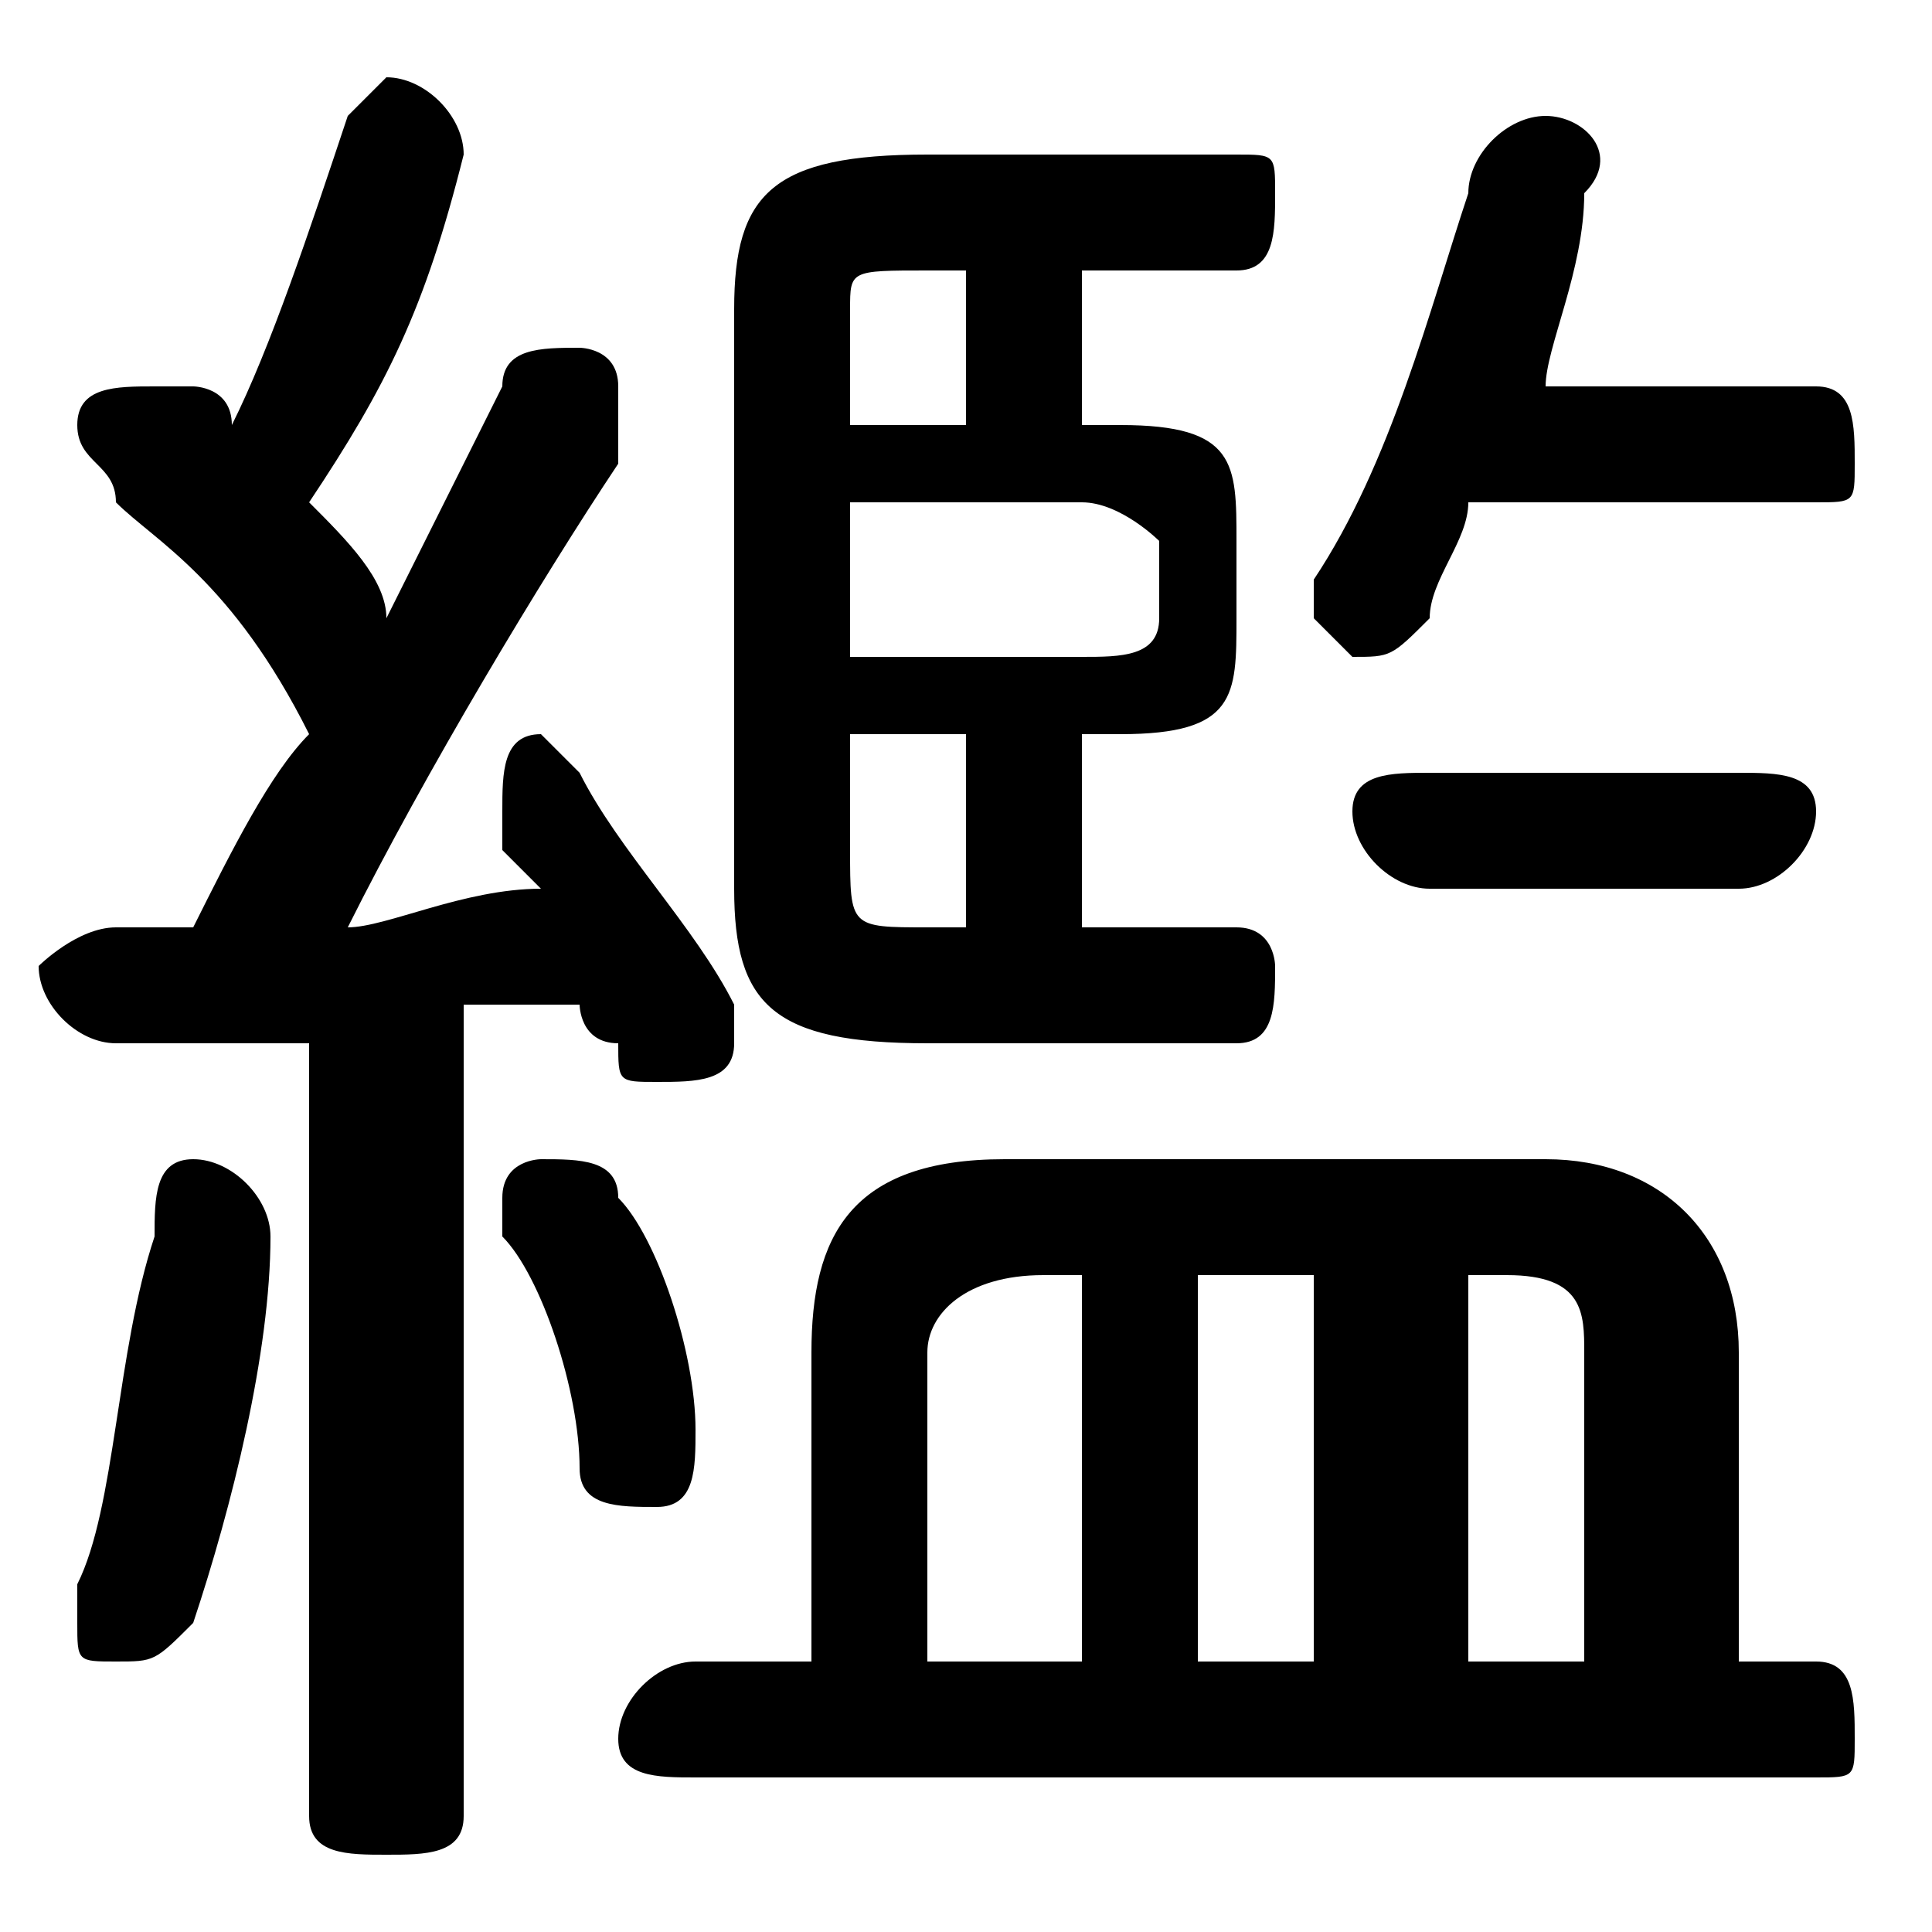 <svg xmlns="http://www.w3.org/2000/svg" viewBox="0 -44.0 50.0 50.0">
    <rect x="0" y="-44.0" width="50.0" height="50.0" fill="#808080" stroke="none"/>
    <g transform="scale(1, -1)">
        <!-- ボディの枠 -->
        <rect x="0" y="-6.0" width="50.0" height="50.0"
            stroke="white" fill="white"/>
        <!-- グリフ座標系の原点 -->
        <circle cx="0" cy="0" r="5" fill="white"/>
        <!-- グリフのアウトライン -->
        <g style="fill:black;stroke:#000000;stroke-width:0;stroke-linecap:round;stroke-linejoin:round;">
        <path d="M 8.0 -3.0 C 8.0 -4.0 9.0 -4.0 10.0 -4.0 C 11.0 -4.0 12.0 -4.0 12.0 -3.0 L 12.0 18.0 C 13.0 18.0 14.0 18.0 15.0 18.0 C 15.0 18.0 15.0 17.0 16.0 17.0 C 16.0 16.0 16.0 16.0 17.0 16.0 C 18.0 16.0 19.0 16.0 19.0 17.0 C 19.0 17.0 19.0 18.0 19.0 18.0 C 18.0 20.0 16.0 22.0 15.0 24.0 C 15.0 24.0 14.0 25.0 14.0 25.0 C 13.0 25.0 13.0 24.0 13.0 23.0 C 13.0 23.0 13.0 23.0 13.0 22.0 C 13.0 22.0 14.0 21.0 14.0 21.0 C 12.0 21.0 10.0 20.0 9.0 20.0 C 11.0 24.0 14.0 29.0 16.0 32.0 C 16.0 33.0 16.0 33.0 16.0 34.0 C 16.0 35.0 15.0 35.0 15.0 35.0 C 14.0 35.0 13.0 35.0 13.0 34.0 C 12.0 32.0 11.0 30.0 10.0 28.0 C 10.0 29.0 9.0 30.0 8.0 31.0 C 10.0 34.0 11.0 36.0 12.0 40.0 C 12.0 40.0 12.0 40.0 12.0 40.0 C 12.0 41.0 11.0 42.0 10.0 42.0 C 10.0 42.0 9.0 41.0 9.0 41.0 C 8.0 38.0 7.0 35.0 6.0 33.0 C 6.0 34.0 5.0 34.0 5.0 34.0 C 5.0 34.0 4.0 34.0 4.0 34.0 C 3.0 34.0 2.0 34.0 2.0 33.0 C 2.0 32.0 3.0 32.0 3.0 31.0 C 4.0 30.0 6.0 29.0 8.0 25.0 C 7.0 24.0 6.0 22.0 5.0 20.0 C 4.0 20.0 4.0 20.0 3.0 20.0 C 2.0 20.0 1.0 19.0 1.0 19.0 C 1.0 18.0 2.0 17.0 3.0 17.0 C 5.0 17.0 7.0 17.0 8.0 17.0 Z M 28.0 25.0 L 29.0 25.0 C 32.0 25.0 32.0 26.0 32.0 28.0 L 32.0 30.0 C 32.0 32.0 32.0 33.0 29.0 33.0 L 28.0 33.0 L 28.0 37.0 L 32.0 37.0 C 33.0 37.0 33.0 38.0 33.0 39.0 C 33.0 40.0 33.0 40.0 32.0 40.0 L 24.0 40.0 C 20.0 40.0 19.0 39.0 19.0 36.0 L 19.0 21.0 C 19.0 18.0 20.0 17.0 24.0 17.0 L 32.0 17.0 C 33.0 17.0 33.0 18.0 33.0 19.0 C 33.0 19.0 33.0 20.0 32.0 20.0 L 28.0 20.0 Z M 25.0 25.0 L 25.0 20.0 L 24.0 20.0 C 22.0 20.0 22.0 20.0 22.0 22.0 L 22.0 25.0 Z M 22.0 27.0 L 22.0 31.0 L 28.0 31.0 C 29.0 31.0 30.0 30.0 30.0 30.0 L 30.0 28.0 C 30.0 27.0 29.0 27.0 28.0 27.0 Z M 22.0 33.0 L 22.0 36.0 C 22.0 37.0 22.0 37.0 24.0 37.0 L 25.0 37.0 L 25.0 33.0 Z M 21.0 1.0 L 18.0 1.0 C 17.0 1.0 16.0 -0.0 16.0 -1.0 C 16.0 -2.0 17.0 -2.0 18.0 -2.0 L 47.0 -2.0 C 48.0 -2.0 48.0 -2.0 48.0 -1.0 C 48.0 -0.0 48.0 1.0 47.0 1.0 L 45.0 1.0 L 45.0 9.0 C 45.0 12.0 43.0 14.0 40.0 14.0 L 26.0 14.0 C 22.0 14.0 21.0 12.0 21.0 9.0 Z M 38.0 11.0 L 39.0 11.0 C 41.0 11.0 41.0 10.0 41.0 9.0 L 41.0 1.0 L 38.0 1.0 Z M 34.0 11.0 L 34.0 1.0 L 31.0 1.0 L 31.0 11.0 Z M 28.0 11.0 L 28.0 1.0 L 24.0 1.0 L 24.0 9.0 C 24.0 10.0 25.0 11.0 27.0 11.0 Z M 47.0 31.0 C 48.0 31.0 48.0 31.0 48.0 32.0 C 48.0 33.0 48.0 34.0 47.0 34.0 L 40.0 34.0 C 40.0 35.0 41.0 37.0 41.0 39.0 C 42.0 40.0 41.0 41.0 40.0 41.0 C 39.0 41.0 38.0 40.0 38.0 39.0 C 37.0 36.0 36.0 32.0 34.0 29.0 C 34.0 29.0 34.0 29.0 34.0 28.0 C 34.0 28.0 35.0 27.0 35.0 27.0 C 36.0 27.0 36.0 27.0 37.0 28.0 C 37.0 29.0 38.0 30.0 38.0 31.0 Z M 16.0 13.0 C 16.0 14.0 15.0 14.0 14.0 14.0 C 14.0 14.0 13.0 14.0 13.0 13.0 C 13.0 13.0 13.0 12.0 13.0 12.0 C 14.0 11.0 15.0 8.0 15.0 6.0 C 15.0 5.0 16.0 5.0 17.0 5.0 C 18.0 5.0 18.0 6.0 18.0 7.0 C 18.0 9.0 17.0 12.0 16.0 13.0 Z M 4.0 12.0 C 3.0 9.0 3.0 5.0 2.0 3.0 C 2.0 3.0 2.0 2.0 2.0 2.0 C 2.0 1.0 2.0 1.0 3.0 1.0 C 4.0 1.0 4.0 1.0 5.0 2.0 C 6.0 5.0 7.0 9.0 7.0 12.0 C 7.0 13.0 6.0 14.0 5.0 14.0 C 4.0 14.0 4.0 13.0 4.0 12.0 Z M 45.0 21.0 C 46.0 21.0 47.0 22.0 47.0 23.0 C 47.0 24.0 46.0 24.0 45.0 24.0 L 37.0 24.0 C 36.0 24.0 35.0 24.0 35.0 23.0 C 35.0 22.0 36.0 21.0 37.0 21.0 Z"/>
    </g>
    </g>
</svg>
